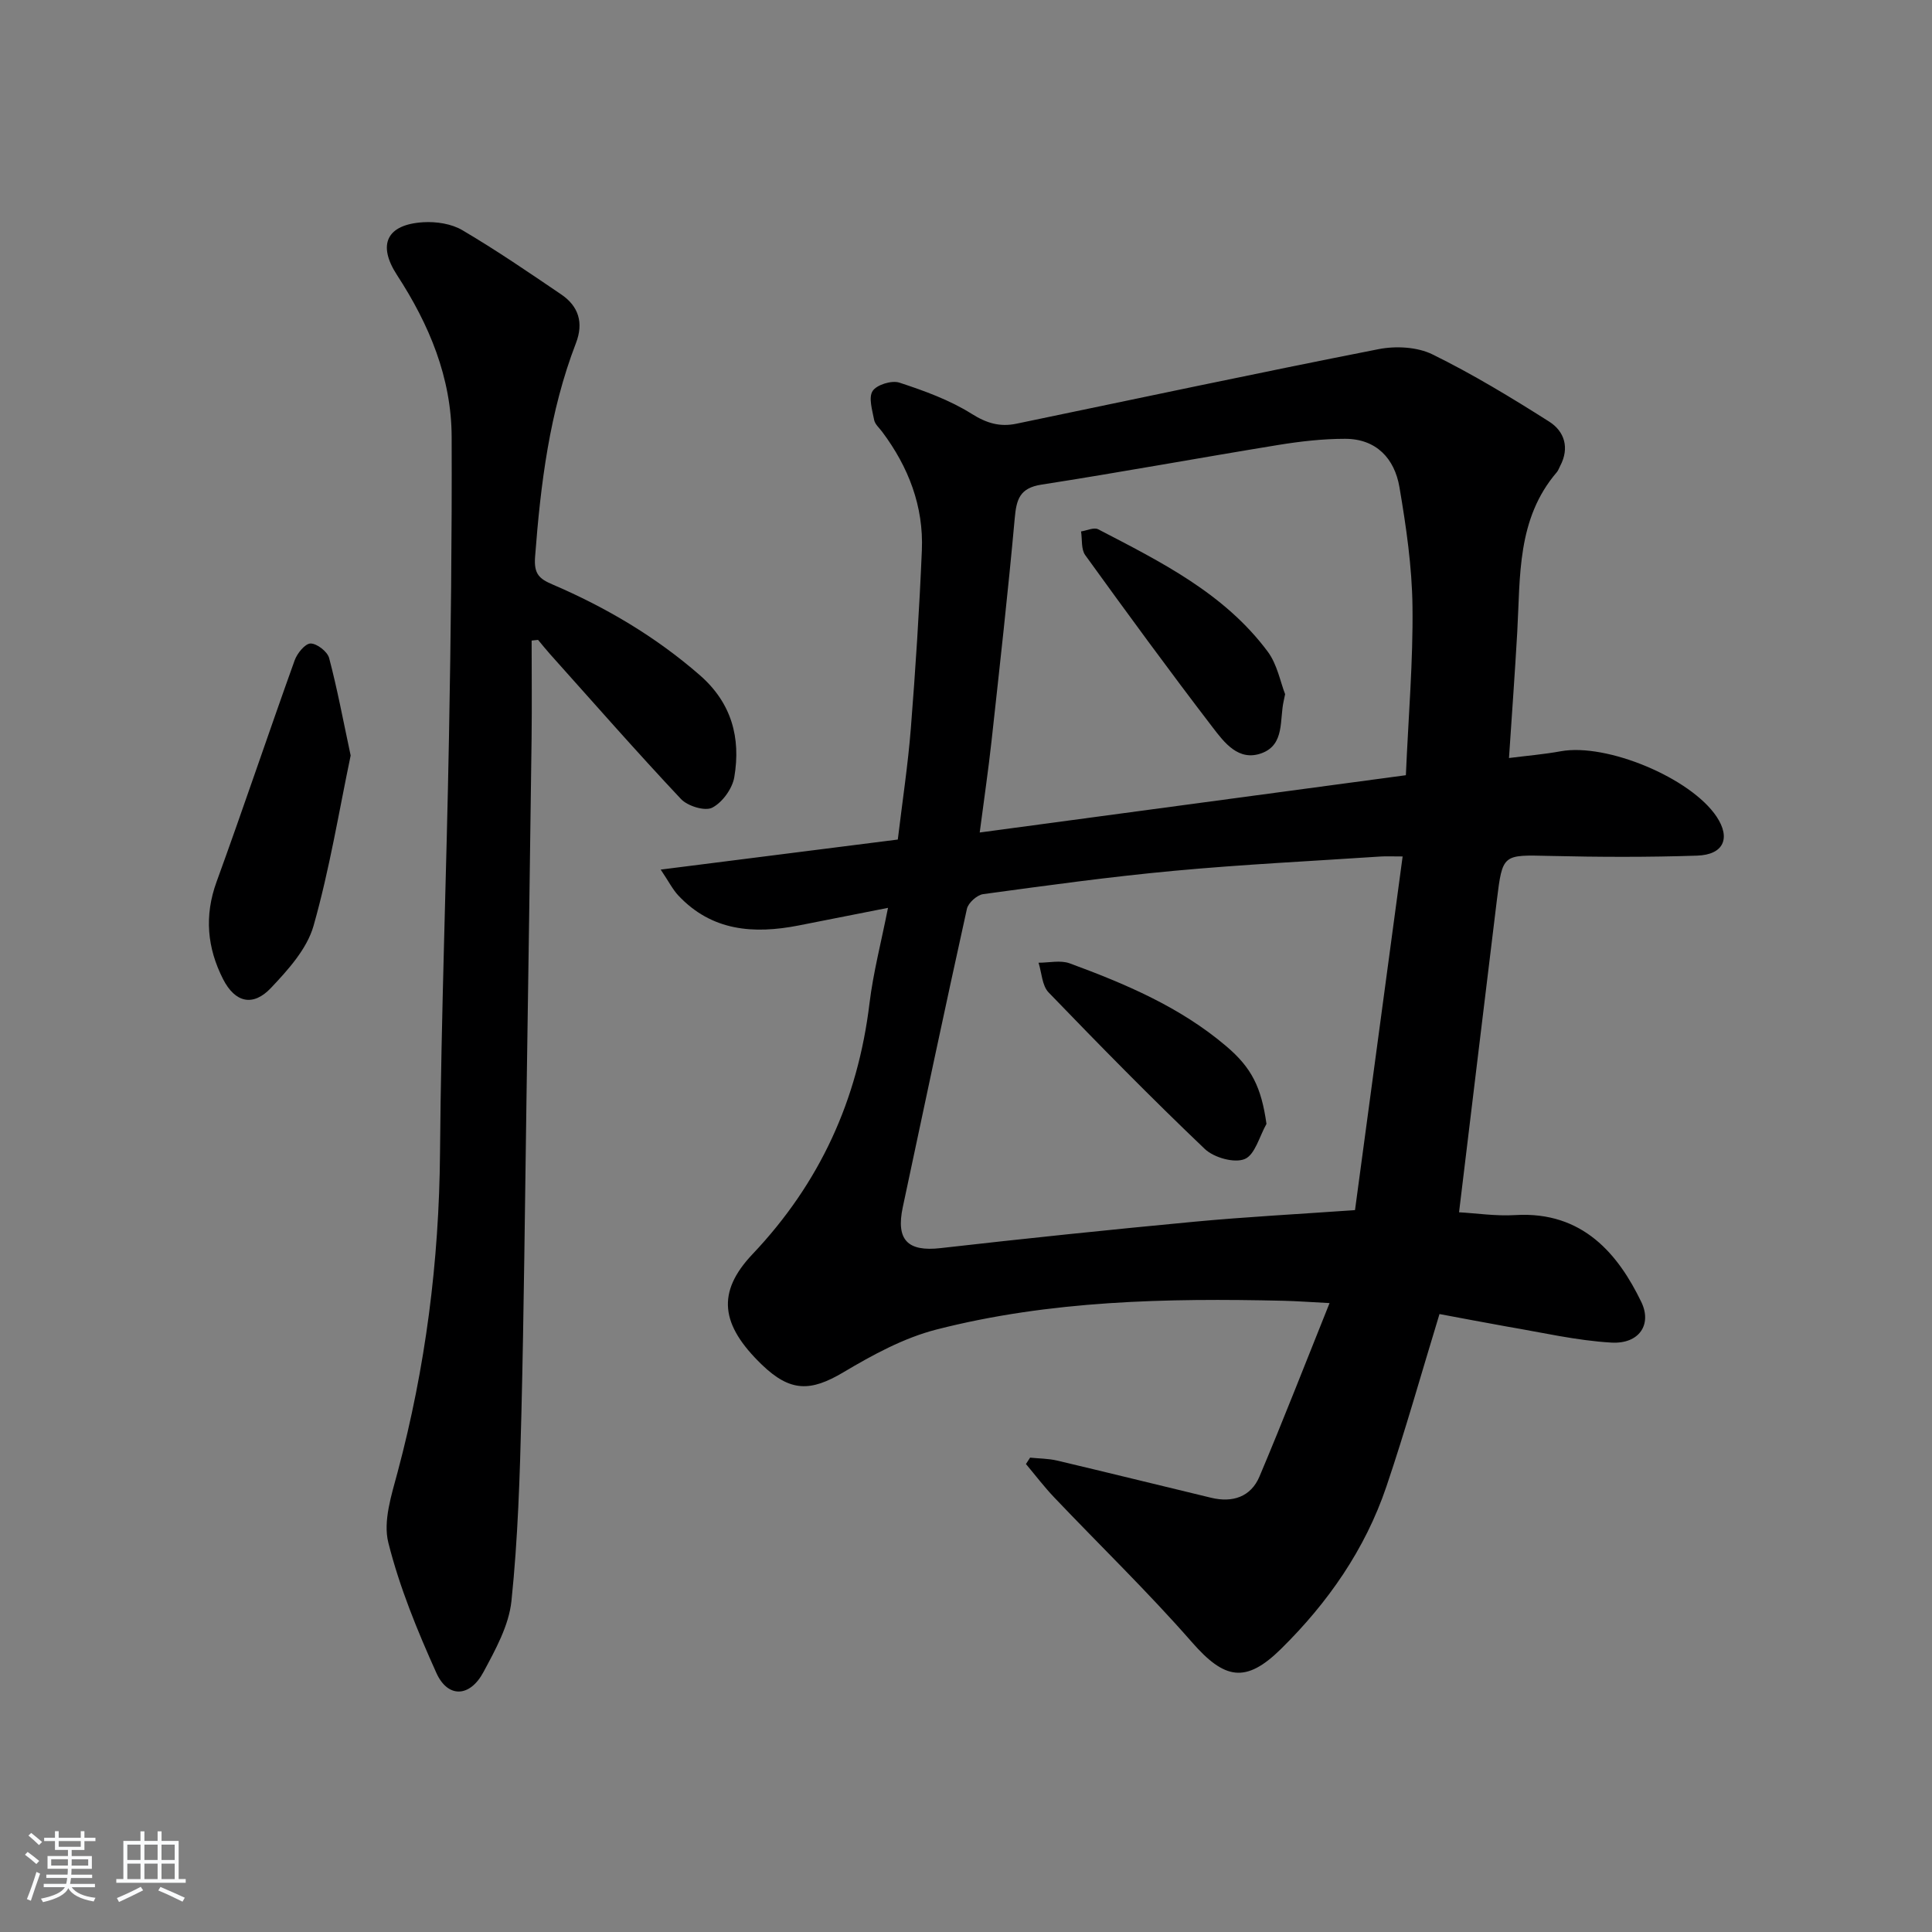<svg enable-background="new 0 0 400 400" viewBox="0 0 400 400" xmlns="http://www.w3.org/2000/svg"><rect x="0" y="0" width="400" height="400" fill="#808080" stroke="none"/><path d="m5.17 384 .55-.58c.85.61 1.65 1.24 2.4 1.87l-.59.64c-.83-.73-1.62-1.38-2.36-1.93m1.22 9.53-.82-.34c.71-1.76 1.37-3.64 1.98-5.63.24.13.5.25.76.36-.6 1.67-1.24 3.54-1.92 5.61m-.5-13.5.57-.54c.56.44 1.31 1.06 2.26 1.87l-.65.64c-.67-.66-1.4-1.32-2.18-1.97m3.25.46h2.24v-1.36h.77v1.36h4.57v-1.36h.76v1.36h2.28v.69h-2.28v1.84h-2.64v1.26h4.18v2.64h-4.21c0 .45-.02.86-.05 1.21h4.32v.69h-4.38c-.04.34-.1.75-.19 1.22h5.15v.69h-4.82c.87 1.19 2.51 1.92 4.93 2.19-.17.31-.3.57-.37.76-2.77-.49-4.52-1.41-5.26-2.76-.56 1.26-2.3 2.23-5.24 2.9-.12-.24-.26-.48-.43-.72 2.73-.55 4.38-1.34 4.96-2.38h-4.38v-.69h4.65c.1-.38.17-.79.21-1.22h-4.32v-.69h4.4c.03-.34.05-.75.05-1.21h-4.2v-2.64h4.23v-1.26h-2.69v-1.84h-2.24zm1.46 4.46v1.29h3.45c.01-.4.02-.57.01-.53v-.32-.45h-3.46zm1.55-2.59h4.57v-1.19h-4.57zm6.11 2.59h-3.42v.77c-.01.19-.01.37-.02.53h3.44z" fill="#fafbfc"/><path d="m32.63 379.16h.82v1.98h3.54v7.89h1.46v.78h-14.37v-.78h1.46v-7.89h3.54v-1.98h.82v1.98h2.73zm-3.49 11.48.5.73c-1.61.82-3.28 1.63-5 2.42-.13-.27-.28-.55-.44-.82 1.75-.73 3.4-1.5 4.94-2.33m-2.78-5.55h2.73v-3.18h-2.73zm0 3.95h2.73v-3.2h-2.73zm3.54-3.95h2.73v-3.18h-2.73zm0 3.95h2.73v-3.2h-2.73zm7.89 4.68c-1.84-.92-3.51-1.7-5.02-2.32l.45-.73c1.89.8 3.57 1.55 5.04 2.23zm-1.62-11.81h-2.73v3.18h2.73zm-2.73 7.13h2.73v-3.2h-2.73z" fill="#fafbfc"/><g fill="#000001"><path d="m298.03 272.06c-3.77 12.34-7.07 24.14-11 35.74-4.4 12.98-12.09 24.02-21.82 33.6-7.32 7.21-11.7 6.3-18.45-1.42-9.07-10.37-19.01-19.98-28.51-29.97-2.07-2.18-3.9-4.59-5.84-6.9.29-.44.57-.88.86-1.32 1.86.19 3.77.18 5.57.6 10.66 2.52 21.28 5.15 31.93 7.71 4.41 1.06 8.2-.17 9.99-4.4 4.89-11.57 9.44-23.29 14.51-35.91-4.12-.21-6.84-.42-9.57-.48-24.16-.56-48.3-.07-71.84 5.96-6.74 1.73-13.2 5.25-19.25 8.85-6.8 4.04-10.99 4.1-16.89-1.59-8.51-8.22-9.44-14.94-1.9-22.89 13.92-14.69 21.78-31.92 24.2-51.91.77-6.35 2.41-12.59 3.83-19.77-6.66 1.31-12.6 2.5-18.55 3.66-9.26 1.8-17.94 1.17-24.87-6.23-1.16-1.24-1.95-2.84-3.64-5.35 16.97-2.15 32.82-4.16 49.09-6.22.95-7.91 2.1-15.44 2.7-23.02.97-12.26 1.76-24.55 2.28-36.83.39-9.15-2.77-17.3-8.22-24.58-.6-.8-1.49-1.56-1.66-2.45-.38-2.01-1.2-4.63-.31-5.99.85-1.3 3.96-2.25 5.54-1.73 5.15 1.69 10.4 3.59 14.95 6.45 3.11 1.96 5.85 2.76 9.25 2.06 24.99-5.19 49.96-10.52 75.01-15.44 3.55-.7 7.99-.47 11.15 1.08 8.33 4.09 16.32 8.94 24.17 13.92 3.17 2.01 4.26 5.44 2.27 9.19-.23.44-.39.94-.71 1.31-8.27 9.66-7.52 21.52-8.17 33.07-.48 8.45-1.1 16.89-1.71 26.08 3.68-.47 7.23-.76 10.72-1.4 9.51-1.73 26.91 5.51 32.27 13.55 2.95 4.44 1.47 7.88-4.06 8.06-10.15.34-20.32.3-30.48.06-9.75-.23-9.78-.44-10.97 9.22-2.6 21.26-5.15 42.52-7.82 64.56 3.57.2 7.62.82 11.63.58 14.08-.85 21.39 8.25 26.1 17.98 2.27 4.69-.46 8.75-6.19 8.42-7.23-.42-14.39-2.1-21.57-3.31-4.7-.83-9.41-1.75-14.02-2.6zm-7.63-94.74c-2.3 0-3.43-.06-4.55.01-14.25.95-28.53 1.64-42.75 2.96-13.22 1.22-26.38 3.04-39.54 4.83-1.27.17-3.09 1.8-3.37 3.04-4.55 20.57-8.9 41.18-13.28 61.78-1.45 6.82 1.05 9.24 7.81 8.47 17.48-1.99 34.98-3.81 52.49-5.46 10.72-1.01 21.47-1.57 33.33-2.41 3.26-24.13 6.5-48.25 9.86-73.22zm.67-16.82c.54-12.38 1.51-23.67 1.37-34.94-.1-8.25-1.31-16.54-2.7-24.7-1.01-5.93-4.8-10.02-11.27-10.01-4.6 0-9.24.53-13.79 1.27-16.37 2.67-32.69 5.67-49.08 8.22-4.49.7-5.16 3.06-5.51 6.96-1.39 15.38-3.12 30.73-4.8 46.09-.66 6.03-1.55 12.03-2.45 18.97 29.81-4.01 58.73-7.9 88.23-11.86z"/><path d="m110.07 132.62c0 6.74.07 13.49-.01 20.23-.32 24.97-.69 49.95-1.06 74.92-.32 21.64-.52 43.28-1.05 64.92-.32 12.94-.72 25.92-2.06 38.78-.53 5.07-3.31 10.08-5.8 14.72-2.81 5.25-7.38 5.42-9.75.16-3.93-8.73-7.62-17.72-9.94-26.96-1.12-4.45.66-9.88 1.93-14.64 5.78-21.64 8.58-43.59 8.77-66.01.24-28.79 1.34-57.56 1.86-86.35.38-20.64.62-41.28.55-61.92-.04-12.31-4.66-23.31-11.31-33.52-4.11-6.31-2.15-10.48 5.44-10.94 2.68-.16 5.83.31 8.09 1.65 7.01 4.13 13.74 8.73 20.48 13.31 3.59 2.44 4.65 5.86 3.04 10.05-5.49 14.25-7.32 29.17-8.47 44.29-.27 3.56.91 4.54 3.62 5.7 11.07 4.75 21.33 10.8 30.48 18.77 6.61 5.76 8.52 12.98 7.15 21.11-.4 2.38-2.46 5.24-4.57 6.33-1.51.78-5.1-.33-6.48-1.8-9.22-9.81-18.1-19.94-27.08-29.97-.86-.96-1.67-1.98-2.5-2.97-.45.04-.89.09-1.33.14z"/><path d="m72.6 156.42c-2.4 11.45-4.36 23.56-7.69 35.28-1.36 4.77-5.27 9.1-8.83 12.86-3.7 3.91-7.42 3.03-9.9-1.85-3.28-6.44-3.91-13.08-1.35-20.12 5.54-15.23 10.69-30.6 16.17-45.86.52-1.46 2.15-3.47 3.29-3.5 1.31-.02 3.49 1.67 3.85 3 1.68 6.34 2.88 12.8 4.46 20.19z"/><path d="m262.21 232.69c-1.45 2.55-2.37 6.4-4.51 7.28-2.17.89-6.37-.3-8.25-2.08-11.05-10.53-21.75-21.43-32.35-32.42-1.36-1.41-1.42-4.07-2.08-6.15 2.16.01 4.54-.57 6.45.13 11.54 4.25 22.84 9.03 32.37 17.12 5.35 4.52 7.31 8.6 8.37 16.12z"/><path d="m266.07 143.72c-.22 1.05-.26 1.21-.29 1.38-.89 3.89.25 9.02-4.51 10.82-4.84 1.82-7.81-2.21-10.25-5.39-8.97-11.71-17.69-23.63-26.33-35.59-.88-1.21-.61-3.26-.87-4.91 1.19-.18 2.67-.9 3.54-.45 12.95 6.73 26.14 13.26 35.13 25.36 1.96 2.65 2.6 6.29 3.58 8.78z"/></g></svg>